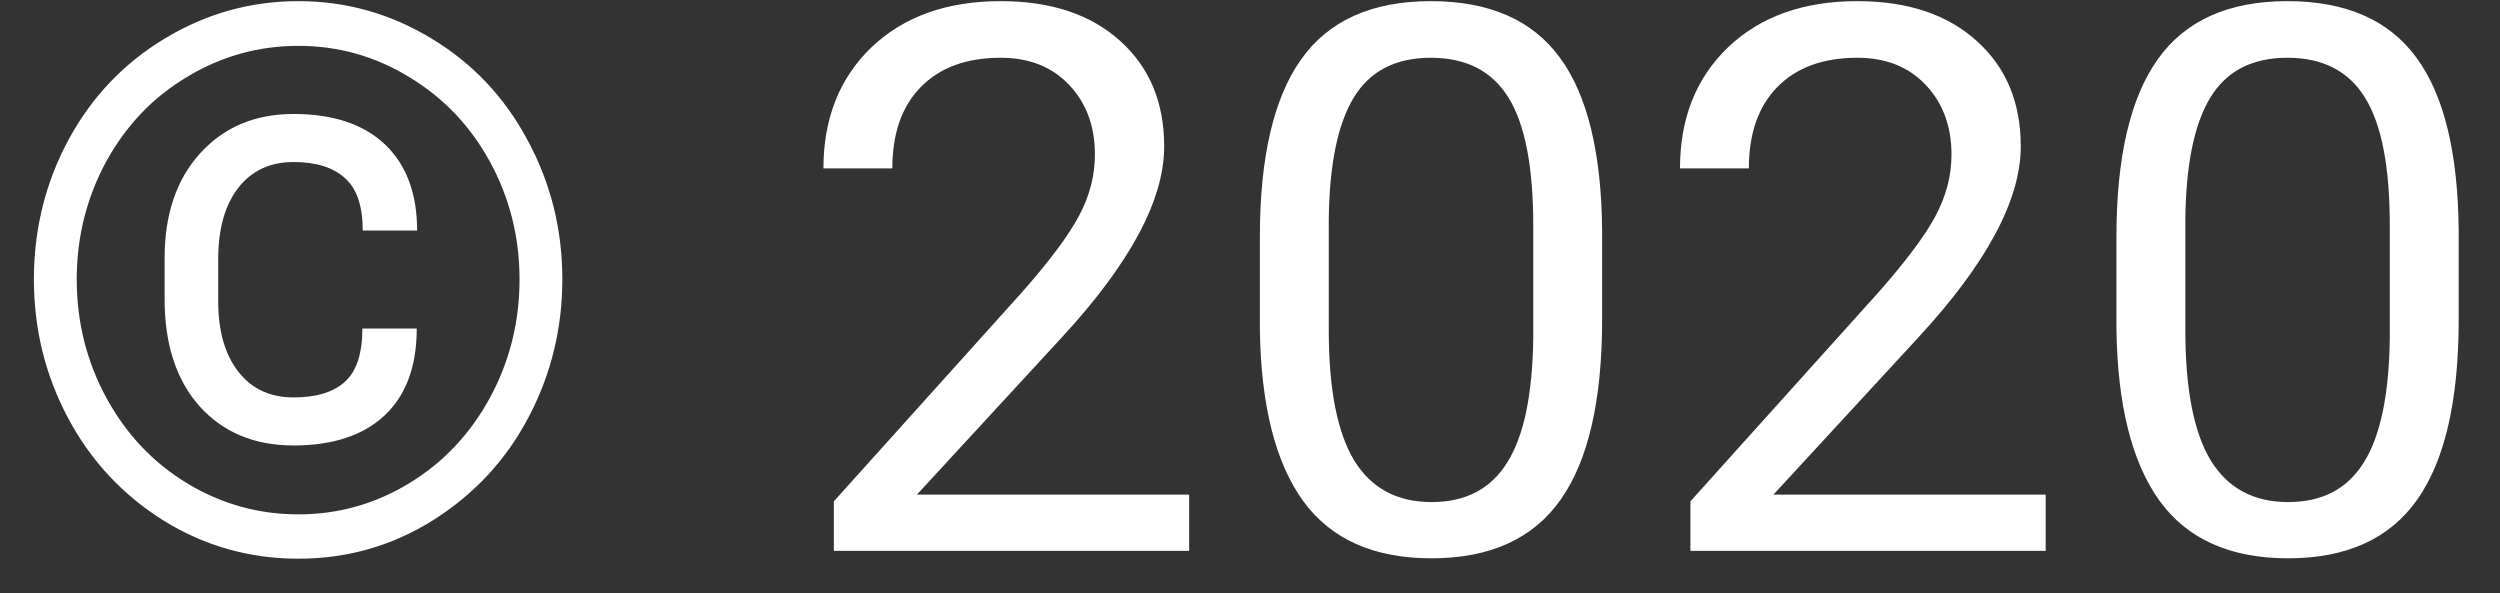 <svg width="59" height="14" viewBox="0 0 59 14" fill="none" xmlns="http://www.w3.org/2000/svg">
<rect x="0" y="0" width="59" height="14" fill="#333333" stroke="none"/>
<path d="M9.835 7.753C9.835 8.649 9.58 9.335 9.07 9.81C8.566 10.278 7.852 10.513 6.926 10.513C6.006 10.513 5.268 10.205 4.711 9.59C4.16 8.969 3.885 8.125 3.885 7.059V6.092C3.885 5.061 4.163 4.237 4.72 3.622C5.282 3.001 6.018 2.69 6.926 2.69C7.863 2.69 8.584 2.931 9.088 3.411C9.592 3.892 9.844 4.568 9.844 5.441H8.561C8.561 4.861 8.42 4.448 8.139 4.202C7.863 3.95 7.459 3.824 6.926 3.824C6.375 3.824 5.941 4.026 5.625 4.431C5.309 4.835 5.15 5.397 5.15 6.118V7.111C5.15 7.814 5.309 8.368 5.625 8.772C5.941 9.177 6.375 9.379 6.926 9.379C7.465 9.379 7.869 9.256 8.139 9.01C8.414 8.764 8.552 8.345 8.552 7.753H9.835ZM1.811 6.593C1.811 7.601 2.045 8.535 2.514 9.396C2.982 10.252 3.618 10.923 4.421 11.409C5.229 11.896 6.103 12.139 7.04 12.139C7.978 12.139 8.848 11.896 9.65 11.409C10.453 10.923 11.089 10.252 11.558 9.396C12.026 8.535 12.261 7.601 12.261 6.593C12.261 5.597 12.029 4.674 11.566 3.824C11.104 2.975 10.468 2.307 9.659 1.82C8.856 1.328 7.983 1.082 7.04 1.082C6.103 1.082 5.229 1.325 4.421 1.812C3.612 2.292 2.974 2.96 2.505 3.815C2.042 4.671 1.811 5.597 1.811 6.593ZM0.8 6.593C0.8 5.409 1.072 4.311 1.617 3.297C2.168 2.283 2.927 1.486 3.894 0.906C4.866 0.32 5.915 0.027 7.04 0.027C8.165 0.027 9.211 0.32 10.178 0.906C11.145 1.486 11.9 2.283 12.445 3.297C12.996 4.311 13.271 5.409 13.271 6.593C13.271 7.747 13.008 8.828 12.48 9.836C11.953 10.844 11.203 11.655 10.23 12.271C9.264 12.88 8.2 13.185 7.04 13.185C5.886 13.185 4.822 12.883 3.85 12.279C2.883 11.67 2.133 10.861 1.6 9.854C1.066 8.846 0.8 7.759 0.8 6.593ZM28.064 13H19.679V11.831L24.108 6.909C24.765 6.165 25.216 5.562 25.462 5.099C25.714 4.63 25.84 4.146 25.84 3.648C25.84 2.98 25.638 2.433 25.233 2.005C24.829 1.577 24.29 1.363 23.616 1.363C22.808 1.363 22.178 1.595 21.727 2.058C21.281 2.515 21.059 3.153 21.059 3.974H19.433C19.433 2.796 19.811 1.844 20.566 1.117C21.328 0.391 22.345 0.027 23.616 0.027C24.806 0.027 25.746 0.341 26.438 0.968C27.129 1.589 27.475 2.418 27.475 3.455C27.475 4.715 26.672 6.215 25.066 7.955L21.639 11.673H28.064V13ZM37.81 7.542C37.81 9.446 37.485 10.861 36.835 11.787C36.185 12.713 35.168 13.176 33.785 13.176C32.42 13.176 31.409 12.725 30.753 11.822C30.097 10.914 29.757 9.561 29.733 7.762V5.591C29.733 3.71 30.059 2.312 30.709 1.398C31.359 0.484 32.379 0.027 33.768 0.027C35.145 0.027 36.158 0.47 36.809 1.354C37.459 2.233 37.793 3.593 37.81 5.433V7.542ZM36.185 5.318C36.185 3.941 35.991 2.939 35.605 2.312C35.218 1.68 34.605 1.363 33.768 1.363C32.935 1.363 32.329 1.677 31.948 2.304C31.567 2.931 31.371 3.895 31.359 5.195V7.797C31.359 9.18 31.559 10.202 31.957 10.864C32.361 11.521 32.971 11.849 33.785 11.849C34.588 11.849 35.183 11.538 35.569 10.917C35.962 10.296 36.167 9.317 36.185 7.981V5.318ZM48.278 13H39.894V11.831L44.323 6.909C44.98 6.165 45.431 5.562 45.677 5.099C45.929 4.63 46.055 4.146 46.055 3.648C46.055 2.98 45.852 2.433 45.448 2.005C45.044 1.577 44.505 1.363 43.831 1.363C43.023 1.363 42.393 1.595 41.941 2.058C41.496 2.515 41.273 3.153 41.273 3.974H39.648C39.648 2.796 40.025 1.844 40.781 1.117C41.543 0.391 42.56 0.027 43.831 0.027C45.02 0.027 45.961 0.341 46.652 0.968C47.344 1.589 47.69 2.418 47.69 3.455C47.69 4.715 46.887 6.215 45.281 7.955L41.853 11.673H48.278V13ZM58.025 7.542C58.025 9.446 57.7 10.861 57.05 11.787C56.399 12.713 55.383 13.176 54 13.176C52.635 13.176 51.624 12.725 50.968 11.822C50.312 10.914 49.972 9.561 49.948 7.762V5.591C49.948 3.71 50.273 2.312 50.924 1.398C51.574 0.484 52.594 0.027 53.982 0.027C55.359 0.027 56.373 0.47 57.023 1.354C57.674 2.233 58.008 3.593 58.025 5.433V7.542ZM56.399 5.318C56.399 3.941 56.206 2.939 55.819 2.312C55.433 1.68 54.82 1.363 53.982 1.363C53.15 1.363 52.544 1.677 52.163 2.304C51.782 2.931 51.586 3.895 51.574 5.195V7.797C51.574 9.18 51.773 10.202 52.172 10.864C52.576 11.521 53.185 11.849 54 11.849C54.803 11.849 55.398 11.538 55.784 10.917C56.177 10.296 56.382 9.317 56.399 7.981V5.318Z" fill="white"/>
</svg>
